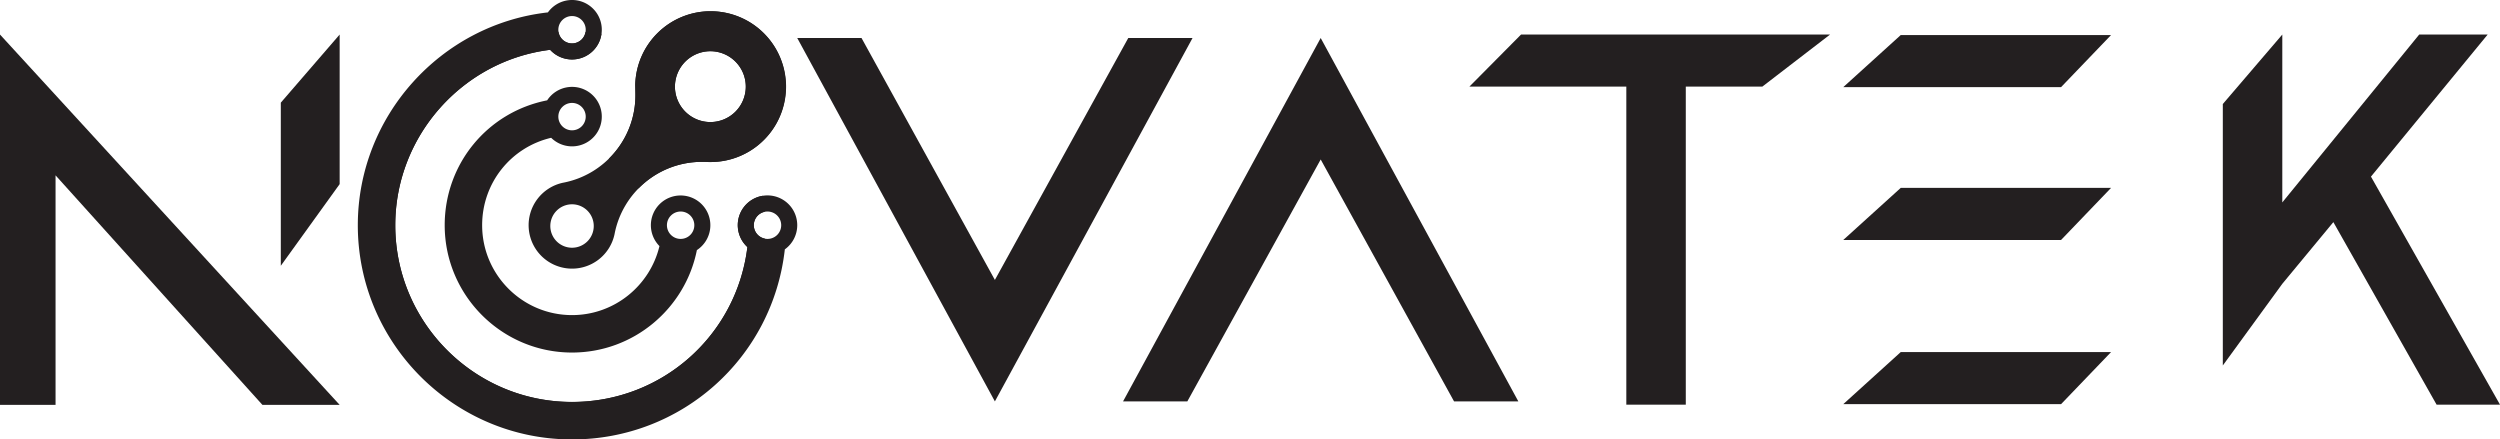 <svg xmlns="http://www.w3.org/2000/svg" viewBox="0 0 5310.05 933.34"><defs><style>.cls-1{isolation:isolate;}.cls-2,.cls-3,.cls-4{fill:#231f20;}.cls-2{fill-rule:evenodd;}.cls-4{mix-blend-mode:overlay;}</style></defs><g class="cls-1"><g id="Layer_2" data-name="Layer 2"><g id="Foreground"><polygon class="cls-2" points="2805.18 338.73 2521.9 852.6 2385.37 852.6 2805.18 80.74 3224.99 852.6 3088.46 852.6 2805.18 338.73"/><polygon class="cls-2" points="2113.16 594.61 2396.45 80.74 2532.97 80.74 2113.16 852.6 1693.36 80.74 1829.88 80.74 2113.16 594.61"/><path class="cls-3" d="M596.44,564.52V218.05l125-144.68V391.05ZM118,372.43V860H0V73.37L721.48,860H557.42Z"/><path class="cls-3" d="M1445.65,415.2a63.11,63.11,0,0,0-44.94,107.49c-20.06,84-95.68,146.58-185.73,146.58-105.27,0-190.89-85.62-190.89-190.9,0-89.6,60.85-165.5,146.59-185.7a63.17,63.17,0,1,0-8.49-79.56C1035.5,238.07,944.55,348,944.55,478.37c0,149.14,121.3,270.44,270.43,270.44,131.07,0,240.61-93.69,265.21-217.6a63.13,63.13,0,0,0-34.54-116ZM1215,218.62a29.09,29.09,0,1,1-29.08,29.09A29.12,29.12,0,0,1,1215,218.62Zm230.67,230.66a29.09,29.09,0,1,1-29.09,29.09A29.15,29.15,0,0,1,1445.65,449.28Z"/><path class="cls-3" d="M1693.36,478.37a63.18,63.18,0,1,0-105.89,46.42c-23.1,188.12-181.77,329-372.49,329-207,0-375.42-168.41-375.42-375.43,0-189.48,143-349.53,328.94-372.55a63.16,63.16,0,1,0-4.74-79.48C935.94,52,760,247.05,760,478.37c0,250.87,204.1,455,455,455,232.78,0,426.22-173.24,452-403.74A63.09,63.09,0,0,0,1693.36,478.37ZM1215,34.09a29.09,29.09,0,1,1-29.08,29.09A29.12,29.12,0,0,1,1215,34.09Zm415.2,415.2a29.09,29.09,0,1,1-29.09,29.08A29.11,29.11,0,0,1,1630.18,449.29Z"/><path class="cls-3" d="M1509.34,23.86a160.13,160.13,0,0,0-160,155.27c-.09,1.08.29,14.78.34,22.39.4,92.32-65.39,169.42-152.83,186.41-.17.05-.39.05-.62.11A92.24,92.24,0,1,0,1305.38,497c16.7-87.26,93.4-153.23,185.55-153.23,3.29,0,6.59.06,9.83.23.11,0,.23.06.34,0,2.73.17,5.45.23,8.24.23a32.88,32.88,0,0,0,3.29-.11,160.12,160.12,0,0,0-3.29-320.21ZM1215,526.18a46.13,46.13,0,1,1,46.14-46.13A46.13,46.13,0,0,1,1215,526.18Zm293.85-266.94A75.22,75.22,0,1,1,1584.05,184,75.23,75.23,0,0,1,1508.83,259.24Z"/><path class="cls-4" d="M1624.56,506.9c-13.55,216.26-193.27,387.36-412.9,387.36-228.57,0-413.79-185.22-413.79-413.8,0-220,171.59-399.84,388.34-413a29.09,29.09,0,0,0,57.47.41c11.41.82,22.66,2.21,33.83,4a63.06,63.06,0,0,1-109,33.91c-185.88,23-328.91,183.09-328.91,372.58,0,207,168.4,375.37,375.38,375.37,190.72,0,349.42-140.89,372.5-329a63.11,63.11,0,0,1,33-108.87c1.72,11.17,3,22.5,3.86,33.91a29.1,29.1,0,0,0,.25,57.06Z"/><path class="cls-4" d="M1509.37,23.89a160.09,160.09,0,0,0-160.1,155.26c-.09,1.06.32,14.77.32,22.33a188.07,188.07,0,0,1-56.24,135.39,228.71,228.71,0,0,0,62.89,63.3,188.33,188.33,0,0,1,134.65-56.41c3.37,0,6.65,0,9.85.17.17,0,.25.08.33,0,2.79.16,5.5.24,8.3.24,1.06,0,2.21,0,3.28-.08a160.12,160.12,0,0,0-3.28-320.2Zm-.58,235.39A75.25,75.25,0,1,1,1584.08,184,75.27,75.27,0,0,1,1508.79,259.28Z"/><polygon class="cls-2" points="5283.84 73.38 5035.95 375.14 5310.05 859.49 5175.37 859.49 4956.09 471.8 4847.65 602.82 4721.31 776.28 4721.31 220.93 4847.65 73.38 4847.65 429.92 5138.44 73.38 5283.84 73.38"/><path class="cls-3" d="M4037.22,747.81h446.71L4377.74,858.42H3915.13Zm0-673.37h446.71L4377.74,185.07H3915.13Zm0,324.64h446.71L4377.74,509.7H3915.13Z"/><polygon class="cls-2" points="3120.99 183.99 3230.72 73.37 3887.06 73.37 3743.17 183.99 3580.66 183.99 3580.66 859.5 3454.34 859.5 3454.34 183.99 3120.99 183.99"/></g></g></g></svg>